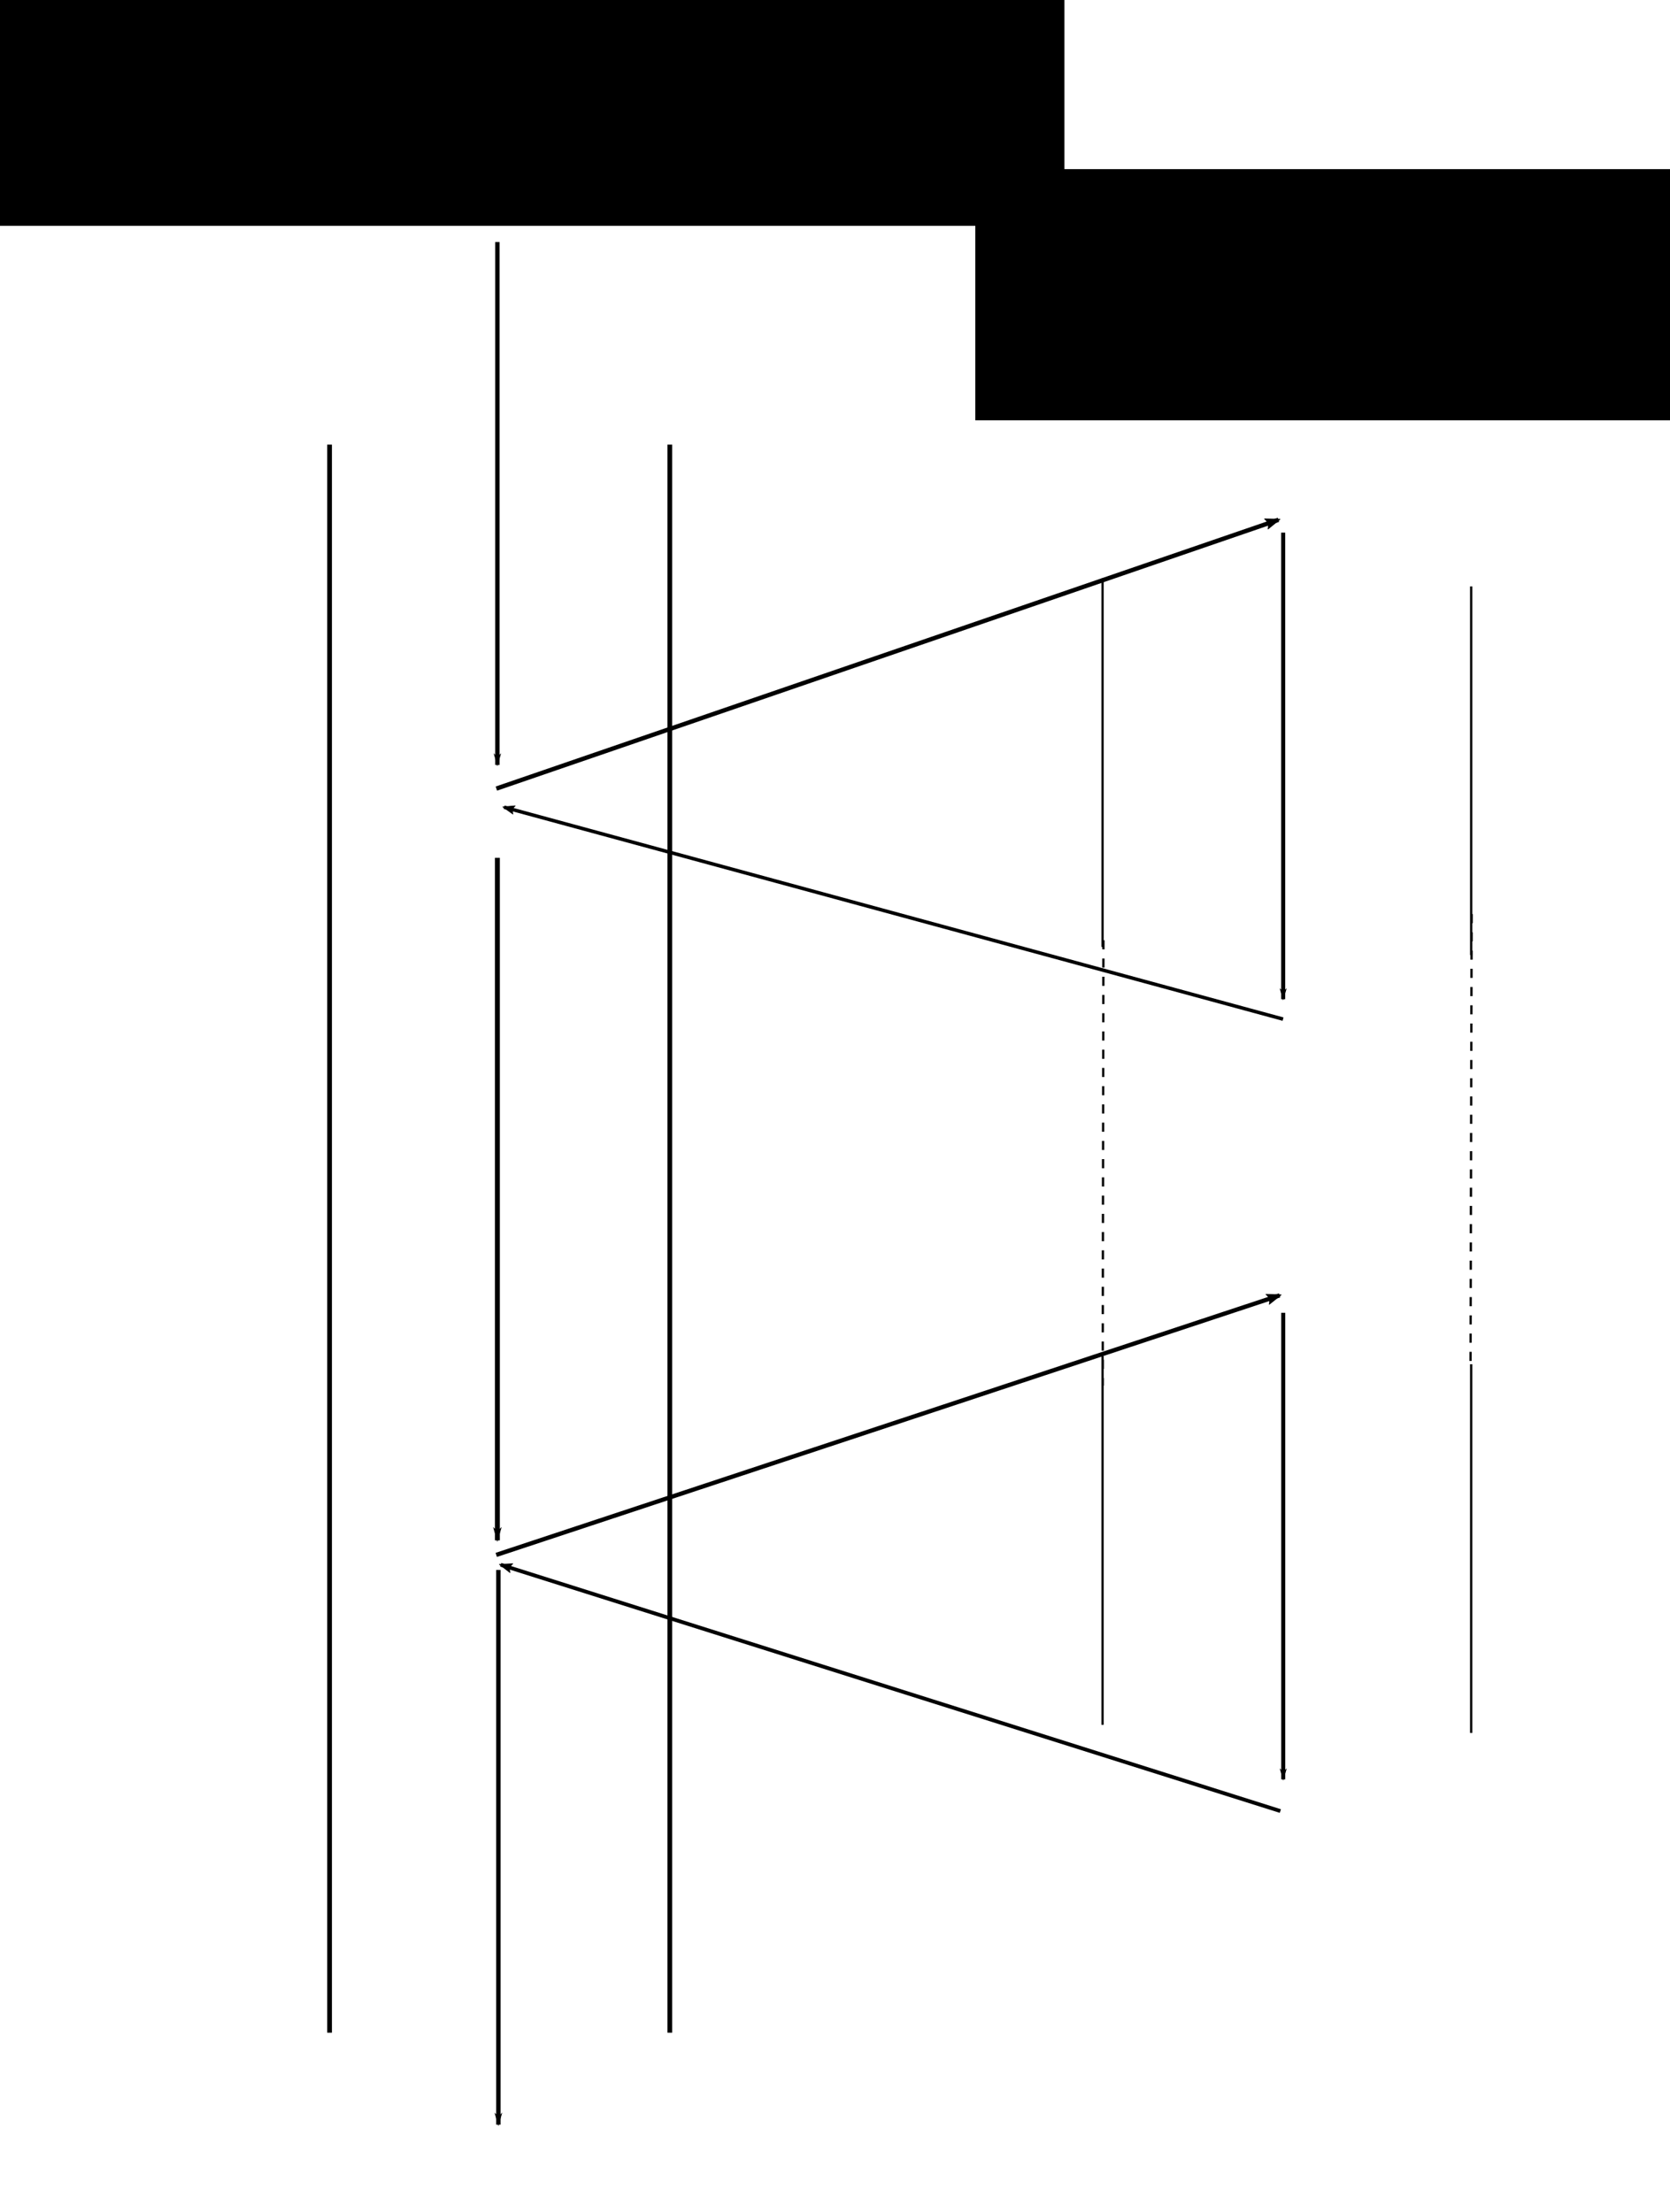 <?xml version="1.0" encoding="UTF-8" standalone="no"?>
<!-- Created with Inkscape (http://www.inkscape.org/) -->

<svg
   xmlns:dc="http://purl.org/dc/elements/1.1/"
   xmlns:cc="http://creativecommons.org/ns#"
   xmlns:rdf="http://www.w3.org/1999/02/22-rdf-syntax-ns#"
   xmlns:svg="http://www.w3.org/2000/svg"
   xmlns="http://www.w3.org/2000/svg"
   xmlns:sodipodi="http://sodipodi.sourceforge.net/DTD/sodipodi-0.dtd"
   xmlns:inkscape="http://www.inkscape.org/namespaces/inkscape"
   width="83.108mm"
   height="110.061mm"
   viewBox="0 0 294.476 389.98"
   id="svg2"
   version="1.1"
   inkscape:version="0.91 r13725"
   sodipodi:docname="ecos_interrupt_model.svg">
  <defs
     id="defs4">
    <marker
       inkscape:isstock="true"
       style="overflow:visible"
       id="marker4194"
       refX="0"
       refY="0"
       orient="auto"
       inkscape:stockid="Arrow1Lend">
      <path
         transform="matrix(-0.8,0,0,-0.8,-10,0)"
         style="fill:#000000;fill-opacity:1;fill-rule:evenodd;stroke:#000000;stroke-width:1pt;stroke-opacity:1"
         d="M 0,0 5,-5 -12.5,0 5,5 0,0 Z"
         id="path4196"
         inkscape:connector-curvature="0" />
    </marker>
    <marker
       inkscape:isstock="true"
       style="overflow:visible"
       id="marker9330"
       refX="0"
       refY="0"
       orient="auto"
       inkscape:stockid="Arrow2Lend">
      <path
         inkscape:connector-curvature="0"
         transform="matrix(-1.1,0,0,-1.1,-1.1,0)"
         d="M 8.719,4.034 -2.207,0.016 8.719,-4.002 c -1.745,2.372 -1.735,5.617 -6e-7,8.035 z"
         style="fill:#000000;fill-opacity:1;fill-rule:evenodd;stroke:#000000;stroke-width:0.625;stroke-linejoin:round;stroke-opacity:1"
         id="path9332" />
    </marker>
    <marker
       inkscape:isstock="true"
       style="overflow:visible"
       id="marker9096"
       refX="0"
       refY="0"
       orient="auto"
       inkscape:stockid="Arrow2Lend">
      <path
         inkscape:connector-curvature="0"
         transform="matrix(-1.1,0,0,-1.1,-1.1,0)"
         d="M 8.719,4.034 -2.207,0.016 8.719,-4.002 c -1.745,2.372 -1.735,5.617 -6e-7,8.035 z"
         style="fill:#000000;fill-opacity:1;fill-rule:evenodd;stroke:#000000;stroke-width:0.625;stroke-linejoin:round;stroke-opacity:1"
         id="path9098" />
    </marker>
    <marker
       inkscape:isstock="true"
       style="overflow:visible"
       id="marker8208"
       refX="0"
       refY="0"
       orient="auto"
       inkscape:stockid="Arrow1Lend">
      <path
         inkscape:connector-curvature="0"
         transform="matrix(-0.8,0,0,-0.8,-10,0)"
         style="fill:#000000;fill-opacity:1;fill-rule:evenodd;stroke:#000000;stroke-width:1pt;stroke-opacity:1"
         d="M 0,0 5,-5 -12.5,0 5,5 0,0 Z"
         id="path8210" />
    </marker>
    <marker
       inkscape:stockid="Arrow2Lend"
       orient="auto"
       refY="0"
       refX="0"
       id="marker4830"
       style="overflow:visible"
       inkscape:isstock="true"
       inkscape:collect="always">
      <path
         id="path4832"
         style="fill:#000000;fill-opacity:1;fill-rule:evenodd;stroke:#000000;stroke-width:0.625;stroke-linejoin:round;stroke-opacity:1"
         d="M 8.719,4.034 -2.207,0.016 8.719,-4.002 c -1.745,2.372 -1.735,5.617 -6e-7,8.035 z"
         transform="matrix(-1.1,0,0,-1.1,-1.1,0)"
         inkscape:connector-curvature="0" />
    </marker>
    <marker
       inkscape:stockid="Arrow2Lend"
       orient="auto"
       refY="0"
       refX="0"
       id="Arrow2Lend"
       style="overflow:visible"
       inkscape:isstock="true"
       inkscape:collect="always">
      <path
         id="path4591"
         style="fill:#000000;fill-opacity:1;fill-rule:evenodd;stroke:#000000;stroke-width:0.625;stroke-linejoin:round;stroke-opacity:1"
         d="M 8.719,4.034 -2.207,0.016 8.719,-4.002 c -1.745,2.372 -1.735,5.617 -6e-7,8.035 z"
         transform="matrix(-1.1,0,0,-1.1,-1.1,0)"
         inkscape:connector-curvature="0" />
    </marker>
    <marker
       inkscape:isstock="true"
       style="overflow:visible"
       id="marker4174"
       refX="0"
       refY="0"
       orient="auto"
       inkscape:stockid="Arrow1Lend">
      <path
         transform="matrix(-0.8,0,0,-0.8,-10,0)"
         style="fill:#000000;fill-opacity:1;fill-rule:evenodd;stroke:#000000;stroke-width:1pt;stroke-opacity:1"
         d="M 0,0 5,-5 -12.5,0 5,5 0,0 Z"
         id="path4176"
         inkscape:connector-curvature="0" />
    </marker>
    <marker
       inkscape:stockid="Arrow1Lend"
       orient="auto"
       refY="0"
       refX="0"
       id="Arrow1Lend"
       style="overflow:visible"
       inkscape:isstock="true"
       inkscape:collect="always">
      <path
         id="path4221"
         d="M 0,0 5,-5 -12.5,0 5,5 0,0 Z"
         style="fill:#000000;fill-opacity:1;fill-rule:evenodd;stroke:#000000;stroke-width:1pt;stroke-opacity:1"
         transform="matrix(-0.8,0,0,-0.8,-10,0)"
         inkscape:connector-curvature="0" />
    </marker>
    <marker
       inkscape:stockid="Arrow1Mend"
       orient="auto"
       refY="0"
       refX="0"
       id="Arrow1Mend"
       style="overflow:visible"
       inkscape:isstock="true">
      <path
         id="path4227"
         d="M 0,0 5,-5 -12.5,0 5,5 0,0 Z"
         style="fill:#000000;fill-opacity:1;fill-rule:evenodd;stroke:#000000;stroke-width:1pt;stroke-opacity:1"
         transform="matrix(-0.4,0,0,-0.4,-4,0)"
         inkscape:connector-curvature="0" />
    </marker>
    <marker
       inkscape:stockid="Arrow2Mstart"
       orient="auto"
       refY="0"
       refX="0"
       id="Arrow2Mstart"
       style="overflow:visible"
       inkscape:isstock="true">
      <path
         id="path4242"
         style="fill:#000000;fill-opacity:1;fill-rule:evenodd;stroke:#000000;stroke-width:0.625;stroke-linejoin:round;stroke-opacity:1"
         d="M 8.719,4.034 -2.207,0.016 8.719,-4.002 c -1.745,2.372 -1.735,5.617 -6e-7,8.035 z"
         transform="scale(0.6,0.6)"
         inkscape:connector-curvature="0" />
    </marker>
    <inkscape:path-effect
       effect="powerstroke"
       id="path-effect3410"
       is_visible="true"
       offset_points="0,0.5"
       sort_points="true"
       interpolator_type="Linear"
       interpolator_beta="0.2"
       start_linecap_type="zerowidth"
       linejoin_type="round"
       miter_limit="4"
       end_linecap_type="zerowidth"
       cusp_linecap_type="round" />
    <marker
       inkscape:stockid="Arrow1Lend"
       orient="auto"
       refY="0"
       refX="0"
       id="Arrow1Lend-5"
       style="overflow:visible"
       inkscape:isstock="true"
       inkscape:collect="always">
      <path
         inkscape:connector-curvature="0"
         id="path4221-5"
         d="M 0,0 5,-5 -12.5,0 5,5 0,0 Z"
         style="fill:#000000;fill-opacity:1;fill-rule:evenodd;stroke:#000000;stroke-width:1pt;stroke-opacity:1"
         transform="matrix(-0.8,0,0,-0.8,-10,0)" />
    </marker>
    <marker
       inkscape:stockid="Arrow1Lend"
       orient="auto"
       refY="0"
       refX="0"
       id="Arrow1Lend-5-7"
       style="overflow:visible"
       inkscape:isstock="true">
      <path
         inkscape:connector-curvature="0"
         id="path4221-5-8"
         d="M 0,0 5,-5 -12.5,0 5,5 0,0 Z"
         style="fill:#000000;fill-opacity:1;fill-rule:evenodd;stroke:#000000;stroke-width:1pt;stroke-opacity:1"
         transform="matrix(-0.8,0,0,-0.8,-10,0)" />
    </marker>
  </defs>
  <sodipodi:namedview
     id="base"
     pagecolor="#ffffff"
     bordercolor="#666666"
     borderopacity="1.0"
     inkscape:pageopacity="0.0"
     inkscape:pageshadow="2"
     inkscape:zoom="4.8658515"
     inkscape:cx="211.36633"
     inkscape:cy="225.36364"
     inkscape:document-units="px"
     inkscape:current-layer="layer1"
     showgrid="false"
     inkscape:window-width="1920"
     inkscape:window-height="1018"
     inkscape:window-x="-8"
     inkscape:window-y="-8"
     inkscape:window-maximized="1"
     fit-margin-top="0"
     fit-margin-left="0"
     fit-margin-right="0"
     fit-margin-bottom="0" />
  <g
     inkscape:label="Layer 1"
     inkscape:groupmode="layer"
     id="layer1"
     transform="translate(-42.307,-93.971)">
    <path
       style="fill:none;fill-rule:evenodd;stroke:#000000;stroke-width:0.835px;stroke-linecap:butt;stroke-linejoin:miter;stroke-opacity:1"
       d="m 100.418,172.362 0,280"
       id="path3338"
       inkscape:connector-curvature="0" />
    <path
       style="fill:none;fill-rule:evenodd;stroke:#000000;stroke-width:0.835px;stroke-linecap:butt;stroke-linejoin:miter;stroke-opacity:1"
       d="m 160.418,172.362 0,280"
       id="path3338-0"
       inkscape:connector-curvature="0" />
    <path
       style="fill:none;fill-rule:evenodd;stroke:#000000;stroke-width:0.762px;stroke-linecap:butt;stroke-linejoin:miter;stroke-opacity:1;marker-end:url(#Arrow1Lend)"
       d="m 130.011,136.648 0,92.19"
       id="path3412"
       inkscape:connector-curvature="0" />
    <path
       style="fill:none;fill-rule:evenodd;stroke:#000000;stroke-width:0.402px;stroke-linecap:butt;stroke-linejoin:miter;stroke-opacity:1"
       d="m 236.724,195.934 0,65"
       id="path3338-2"
       inkscape:connector-curvature="0" />
    <path
       style="fill:none;fill-rule:evenodd;stroke:#000000;stroke-width:0.402px;stroke-linecap:butt;stroke-linejoin:miter;stroke-opacity:1"
       d="m 301.724,197.362 0,65"
       id="path3338-2-9"
       inkscape:connector-curvature="0" />
    <path
       style="fill:none;fill-rule:evenodd;stroke:#000000;stroke-width:0.72px;stroke-linecap:butt;stroke-linejoin:miter;stroke-opacity:1;marker-end:url(#marker4194)"
       d="m 268.571,187.881 0,82.264"
       id="path3412-2"
       inkscape:connector-curvature="0" />
    <path
       style="fill:none;fill-rule:evenodd;stroke:#000000;stroke-width:0.785px;stroke-linecap:butt;stroke-linejoin:miter;stroke-opacity:1;marker-end:url(#Arrow1Lend-5-7)"
       d="m 130.186,370.774 0,97.806"
       id="path3412-2-1"
       inkscape:connector-curvature="0" />
    <path
       style="fill:none;fill-rule:evenodd;stroke:#000000;stroke-width:0.768px;stroke-linecap:butt;stroke-linejoin:miter;stroke-opacity:1;marker-end:url(#Arrow2Lend)"
       d="M 129.831,233.011 267.737,185.62"
       id="path4564"
       inkscape:connector-curvature="0" />
    <path
       style="fill:none;fill-rule:evenodd;stroke:#000000;stroke-width:0.62px;stroke-linecap:butt;stroke-linejoin:miter;stroke-opacity:1;marker-end:url(#marker4830)"
       d="M 268.552,273.656 131.196,236.297"
       id="path4828"
       inkscape:connector-curvature="0" />
    <flowRoot
       xml:space="preserve"
       id="flowRoot4836"
       style="font-style:normal;font-weight:normal;font-size:25px;line-height:125%;font-family:sans-serif;letter-spacing:0px;word-spacing:0px;fill:#000000;fill-opacity:1;stroke:none;stroke-width:1px;stroke-linecap:butt;stroke-linejoin:miter;stroke-opacity:1"
       transform="translate(-35.714,14.286)"><flowRegion
         id="flowRegion4838"><rect
           id="rect4840"
           width="188.571"
           height="42.857"
           x="77.143"
           y="76.648"
           style="font-size:25px" /></flowRegion><flowPara
         id="flowPara4842">普通程序执行流</flowPara></flowRoot>    <flowRoot
       xml:space="preserve"
       id="flowRoot4844"
       style="font-style:normal;font-weight:normal;font-size:25px;line-height:125%;font-family:sans-serif;letter-spacing:0px;word-spacing:0px;fill:#000000;fill-opacity:1;stroke:none;stroke-width:1px;stroke-linecap:butt;stroke-linejoin:miter;stroke-opacity:1"
       transform="translate(21.429,-42.857)"><flowRegion
         id="flowRegion4846"><rect
           id="rect4848"
           width="158.571"
           height="44.286"
           x="192.857"
           y="166.648"
           style="font-size:25px" /></flowRegion><flowPara
         id="flowPara4850">中断执行流</flowPara></flowRoot>    <path
       inkscape:connector-curvature="0"
       id="path6581"
       d="m 236.723,333.077 0,65"
       style="fill:none;fill-rule:evenodd;stroke:#000000;stroke-width:0.402px;stroke-linecap:butt;stroke-linejoin:miter;stroke-opacity:1" />
    <path
       inkscape:connector-curvature="0"
       id="path6583"
       d="m 301.723,334.505 0,65"
       style="fill:none;fill-rule:evenodd;stroke:#000000;stroke-width:0.402px;stroke-linecap:butt;stroke-linejoin:miter;stroke-opacity:1" />
    <path
       inkscape:connector-curvature="0"
       id="path6585"
       d="m 268.581,325.435 0,82.264"
       style="fill:none;fill-rule:evenodd;stroke:#000000;stroke-width:0.72px;stroke-linecap:butt;stroke-linejoin:miter;stroke-opacity:1;marker-end:url(#Arrow1Lend-5)" />
    <path
       inkscape:connector-curvature="0"
       id="path8206"
       d="m 130.011,245.219 0,120.338"
       style="fill:none;fill-rule:evenodd;stroke:#000000;stroke-width:0.871px;stroke-linecap:butt;stroke-linejoin:miter;stroke-opacity:1;marker-end:url(#marker8208)" />
    <path
       inkscape:connector-curvature="0"
       id="path9094"
       d="M 129.811,368.121 267.942,322.363"
       style="fill:none;fill-rule:evenodd;stroke:#000000;stroke-width:0.755px;stroke-linecap:butt;stroke-linejoin:miter;stroke-opacity:1;marker-end:url(#marker9096)" />
    <path
       inkscape:connector-curvature="0"
       id="path9328"
       d="M 268.076,413.284 130.607,369.863"
       style="fill:none;fill-rule:evenodd;stroke:#000000;stroke-width:0.669px;stroke-linecap:butt;stroke-linejoin:miter;stroke-opacity:1;marker-end:url(#marker9330)" />
    <path
       style="fill:none;fill-rule:evenodd;stroke:#000000;stroke-width:0.402;stroke-linecap:butt;stroke-linejoin:miter;stroke-miterlimit:4;stroke-dasharray:1.608,1.608;stroke-dashoffset:0;stroke-opacity:1"
       d="m 236.877,259.748 -0.131,78.53"
       id="path9502"
       inkscape:connector-curvature="0" />
    <path
       style="fill:none;fill-rule:evenodd;stroke:#000000;stroke-width:0.402;stroke-linecap:butt;stroke-linejoin:miter;stroke-miterlimit:4;stroke-dasharray:1.608,1.608;stroke-dashoffset:0;stroke-opacity:1"
       d="m 301.809,255.132 -0.201,80.289"
       id="path9566"
       inkscape:connector-curvature="0" />
  </g>
</svg>
